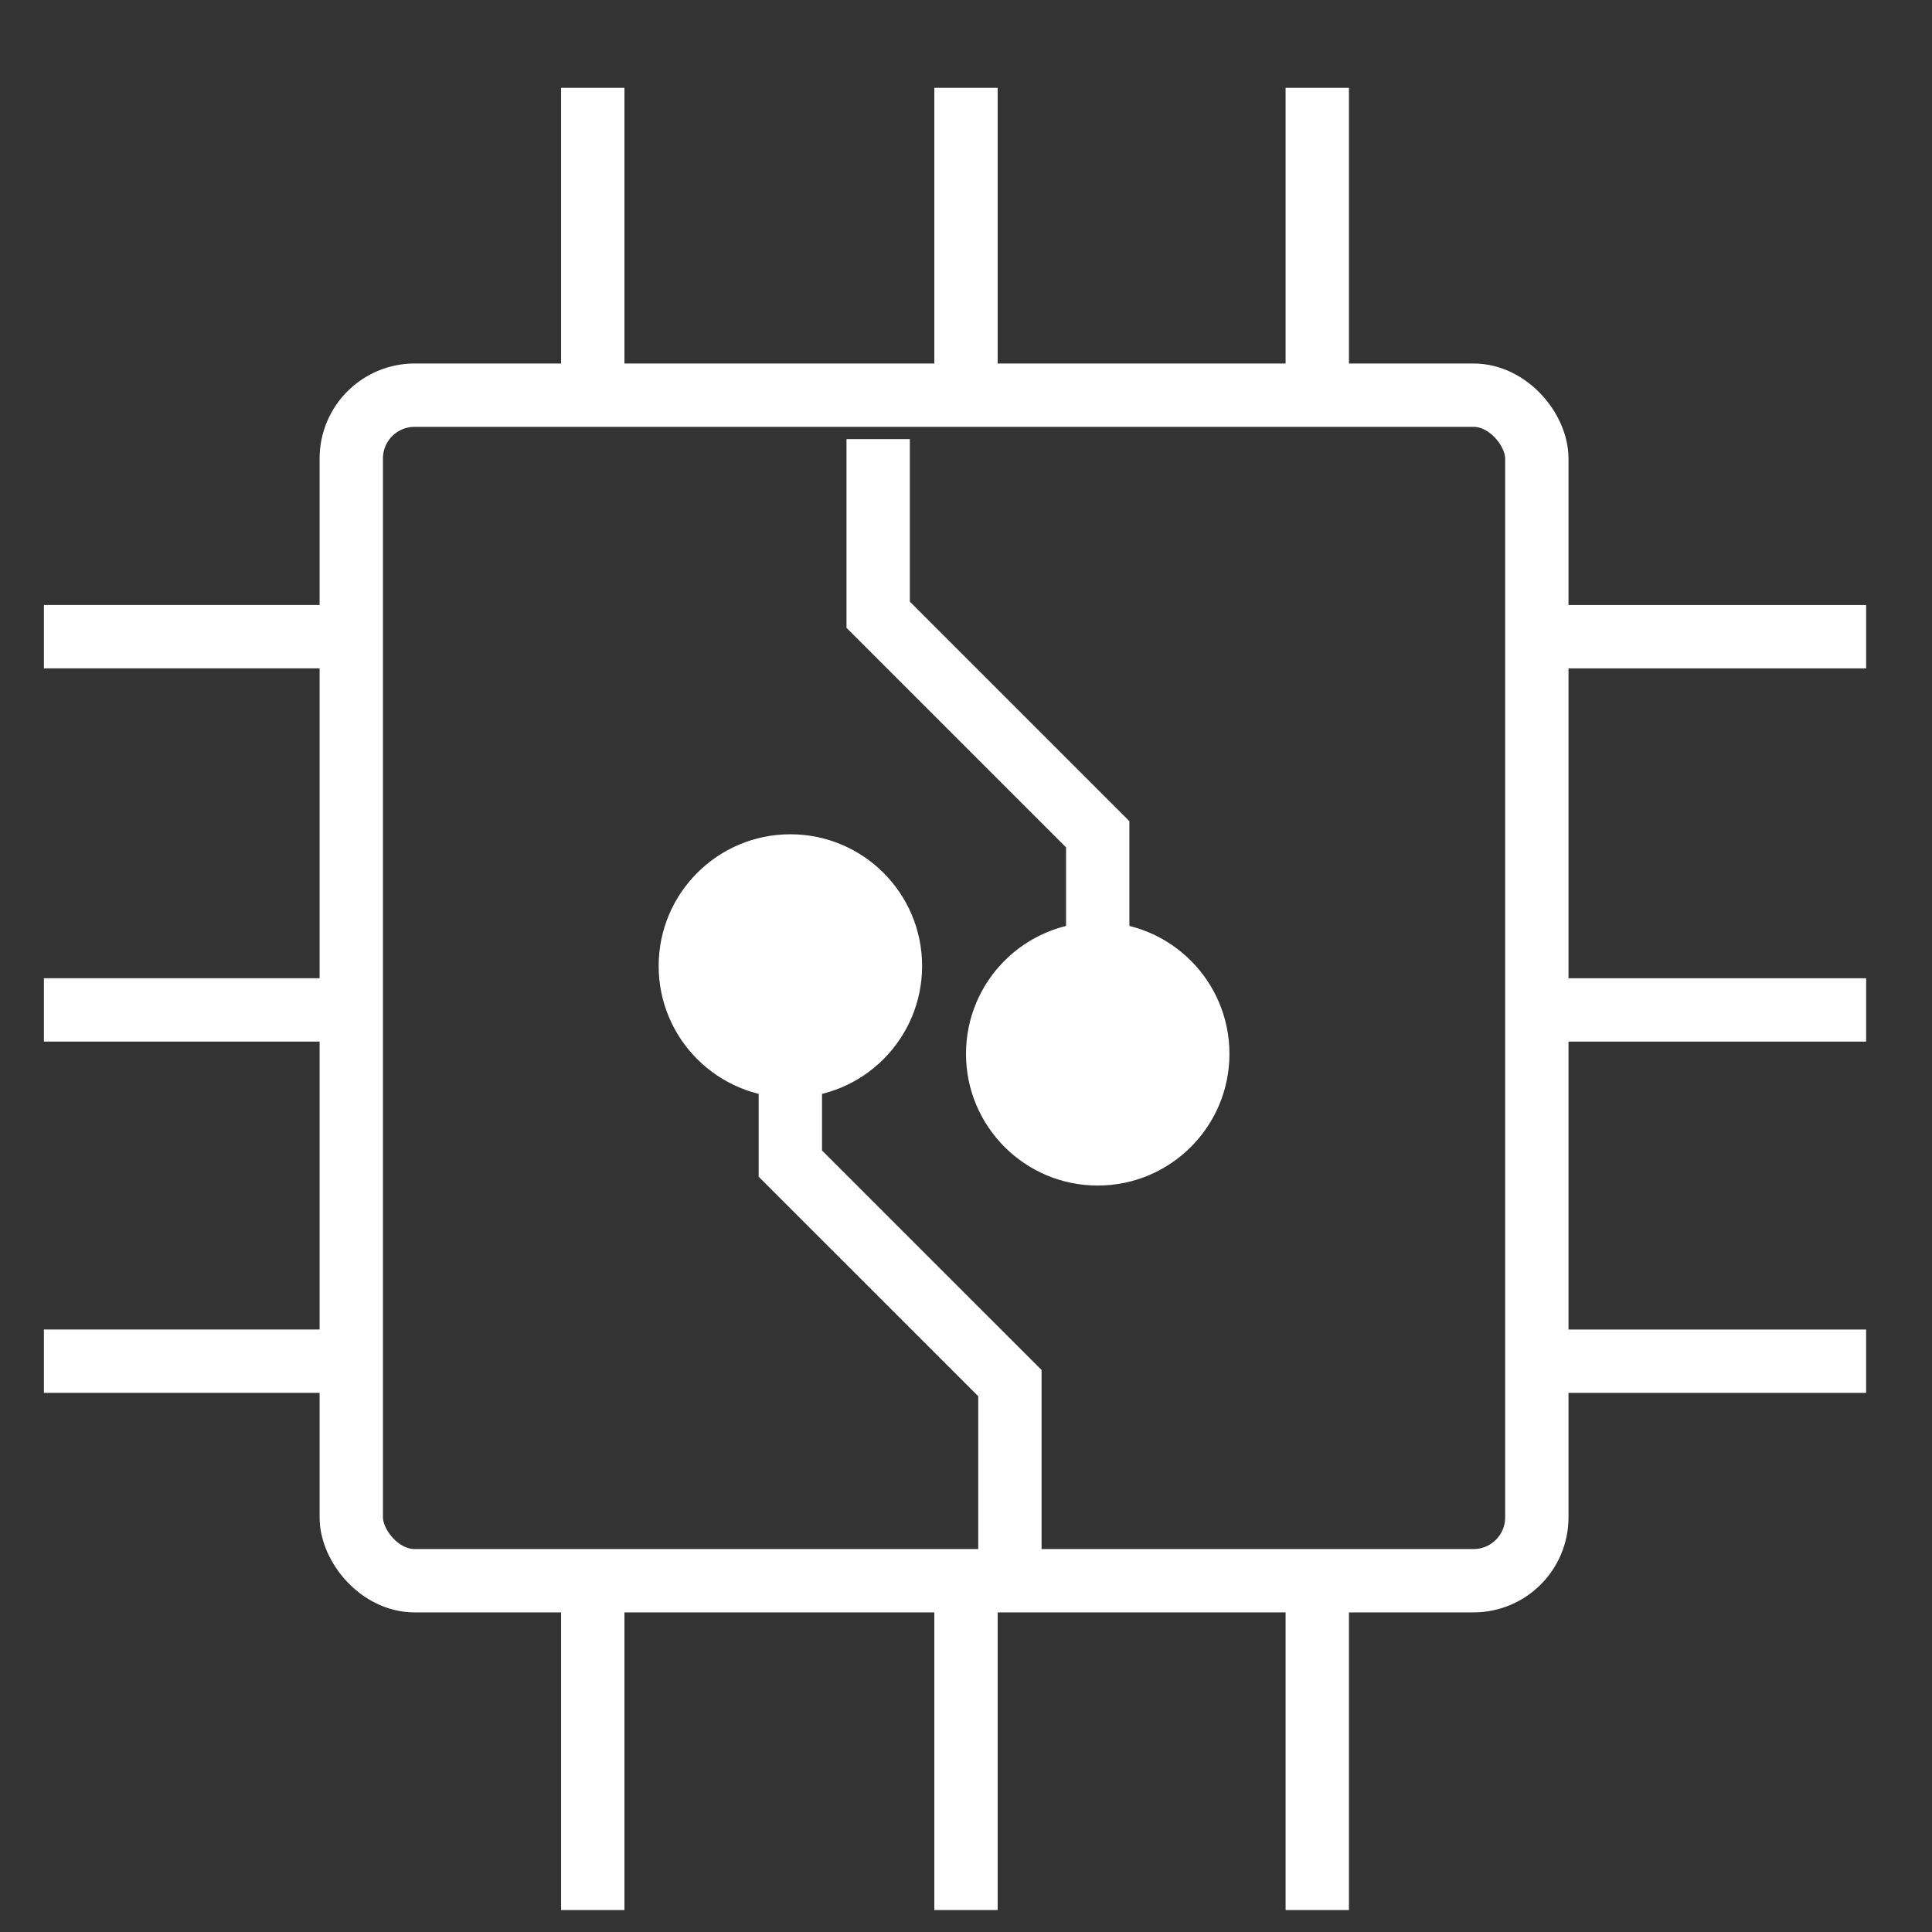 <svg width="61" height="61" viewBox="0 0 61 61" fill="none" xmlns="http://www.w3.org/2000/svg">
<rect x="0" y="0" width="61" height="61" fill="#333333" stroke="none"/>
<path d="M31.886 49.216V43.67L24.954 36.739V33.273" stroke="white" stroke-width="2"/>
<path d="M27.727 13.864V19.409L34.659 26.341V29.807" stroke="white" stroke-width="2"/>
<rect x="11.091" y="12.477" width="37.432" height="37.432" rx="2" stroke="white" stroke-width="2"/>
<path d="M18.716 49.909V60.307" stroke="white" stroke-width="2"/>
<path d="M18.716 2.773V13.17" stroke="white" stroke-width="2"/>
<path d="M30.5 49.909V60.307" stroke="white" stroke-width="2"/>
<path d="M30.5 2.773V13.17" stroke="white" stroke-width="2"/>
<path d="M41.591 49.909V60.307" stroke="white" stroke-width="2"/>
<path d="M41.591 2.773V13.17" stroke="white" stroke-width="2"/>
<path d="M11.784 20.102L1.386 20.102" stroke="white" stroke-width="2"/>
<path d="M58.921 20.103L48.523 20.103" stroke="white" stroke-width="2"/>
<path d="M11.784 31.886L1.386 31.886" stroke="white" stroke-width="2"/>
<path d="M58.921 31.887L48.523 31.887" stroke="white" stroke-width="2"/>
<path d="M11.784 42.977L1.386 42.977" stroke="white" stroke-width="2"/>
<path d="M58.92 42.978L48.522 42.978" stroke="white" stroke-width="2"/>
<circle cx="24.955" cy="30.5" r="4.159" fill="white"/>
<circle cx="34.659" cy="33.273" r="4.159" fill="white"/>
</svg>
